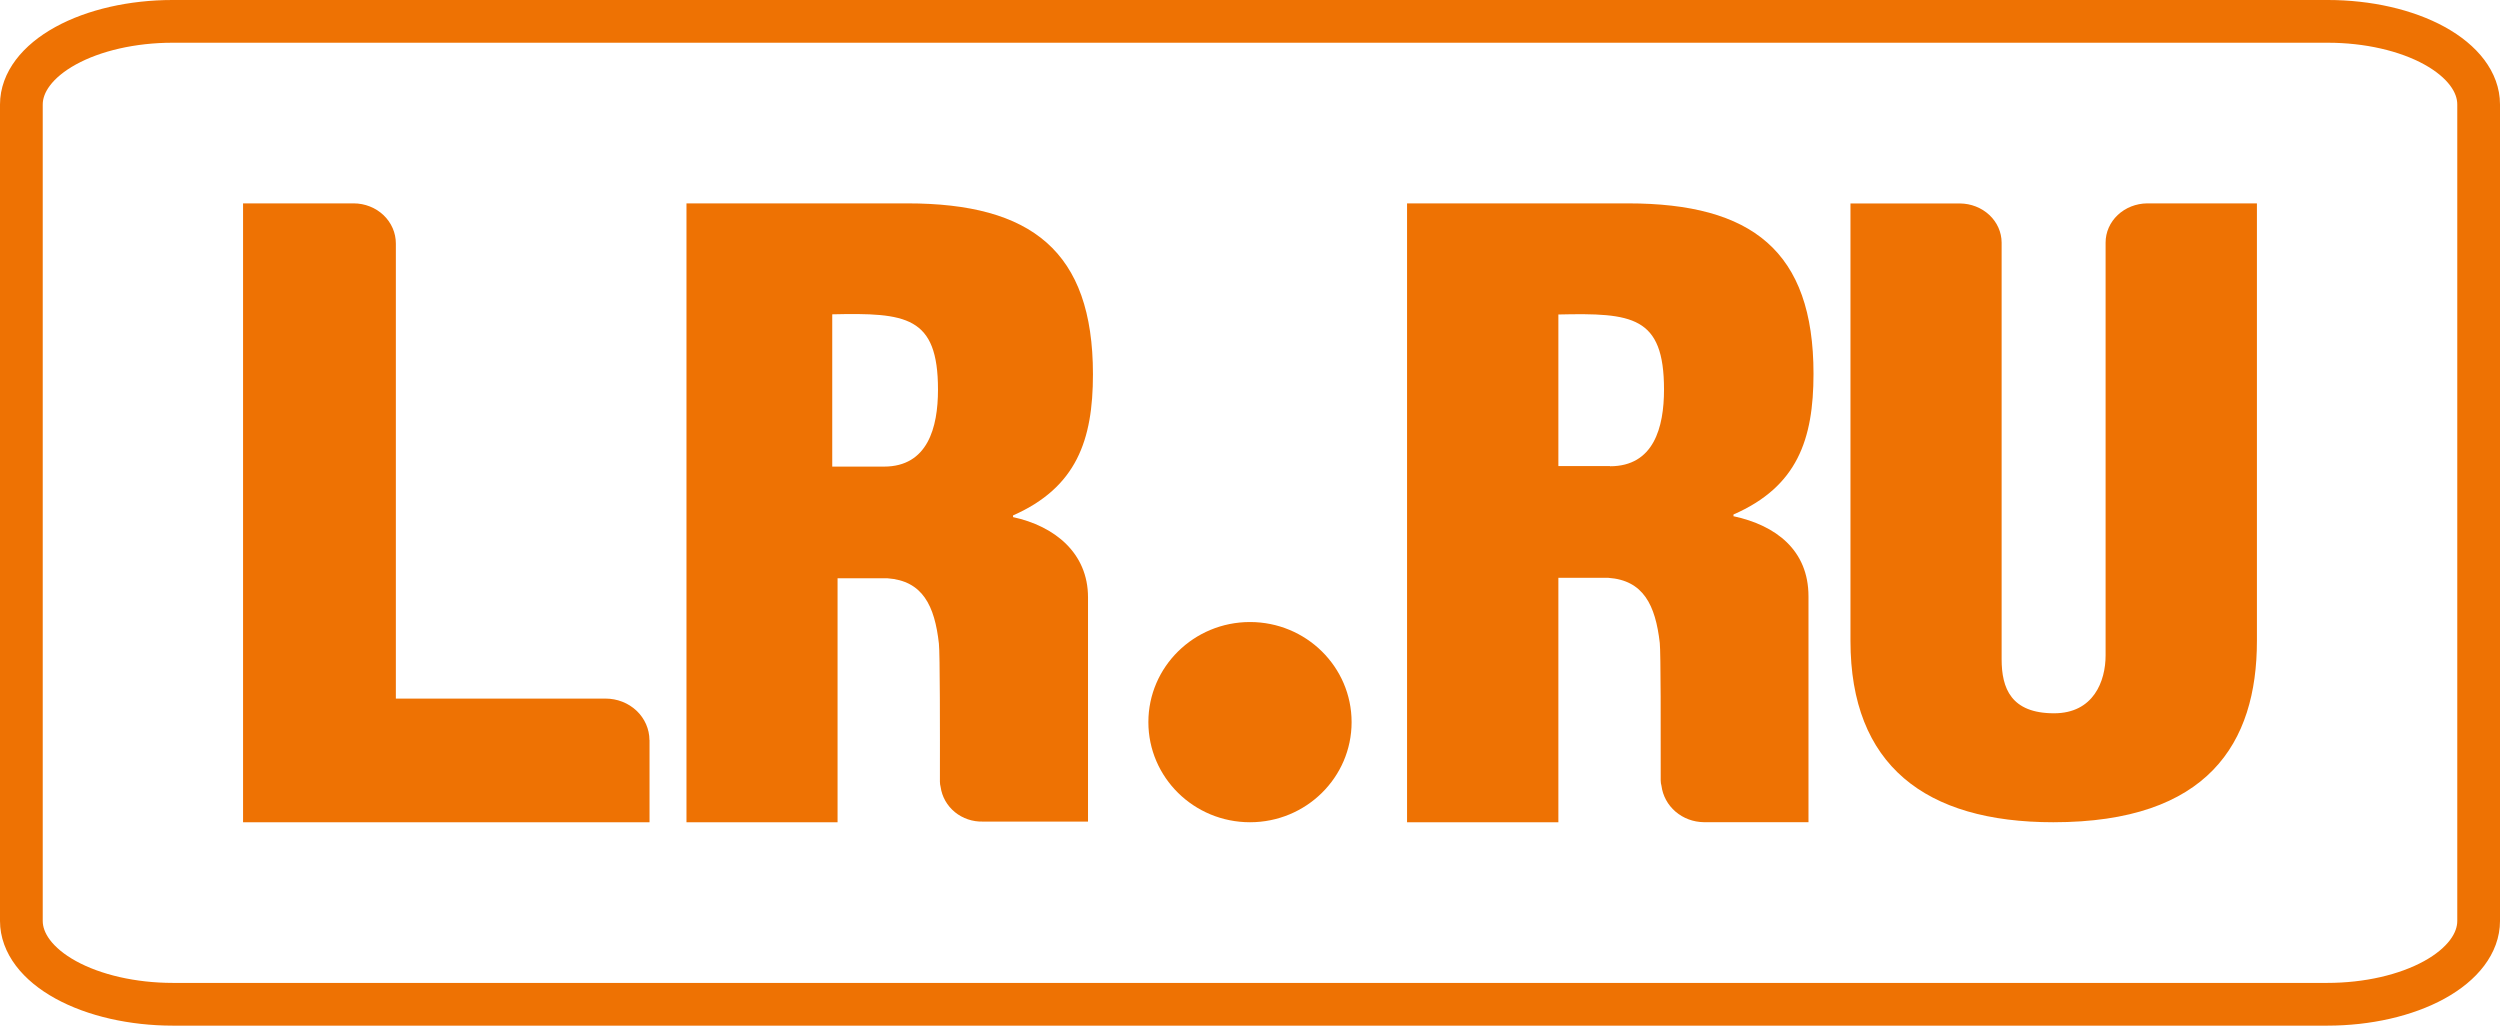 <svg width="117" height="48" viewBox="0 0 117 48" fill="none" xmlns="http://www.w3.org/2000/svg">
<path d="M41.364 21.837H38.949V14.71C42.411 14.633 43.898 14.79 43.898 18.235C43.898 20.015 43.414 21.837 41.371 21.837H41.364ZM47.41 24.198V24.122C50.384 22.807 51.15 20.596 51.15 17.515C51.15 11.747 48.262 9.518 42.465 9.518H32.127V38.481H39.198V27.063H41.53C43.18 27.181 43.743 28.343 43.941 30.123C43.992 30.575 43.992 34.233 43.988 36.58C43.988 36.664 43.999 36.748 44.021 36.83C44.085 37.288 44.323 37.707 44.688 38.007C45.054 38.306 45.523 38.464 46.002 38.45H50.919V27.953C50.919 25.891 49.37 24.622 47.399 24.198" fill="#EE7203"/>
<path d="M30.394 34.636C30.392 34.12 30.175 33.626 29.79 33.261C29.404 32.897 28.883 32.694 28.34 32.694H18.526V11.398C18.526 11.151 18.476 10.907 18.377 10.679C18.278 10.451 18.132 10.244 17.949 10.069C17.766 9.895 17.548 9.756 17.308 9.662C17.069 9.567 16.811 9.518 16.552 9.518H11.375V38.481H30.398V34.636H30.394Z" fill="#EE7203"/>
<path d="M58.5 38.481C61.126 38.481 63.255 36.384 63.255 33.796C63.255 31.209 61.126 29.111 58.5 29.111C55.873 29.111 53.744 31.209 53.744 33.796C53.744 36.384 55.873 38.481 58.5 38.481Z" fill="#EE7203"/>
<path d="M58.567 1C55.735 1 57.355 1 53.719 1C51.902 1 51.902 1 47.561 1L8.069 1C6.195 1.001 4.397 1.411 3.072 2.14C1.747 2.869 1.001 3.858 1 4.889L1 43.1C1.001 44.134 1.749 45.126 3.078 45.857C4.407 46.588 6.209 46.999 8.089 47L108.916 47C110.795 47 112.597 46.589 113.925 45.858C115.254 45.127 116 44.136 116 43.102V4.884C116 3.854 115.257 2.867 113.934 2.138C112.611 1.41 110.817 1.001 108.946 1L68.959 1C67.657 1 65.233 1 64.021 1C61.597 1 61.4 1 58.567 1Z" stroke="#EE7203" stroke-width="2"/>
<path d="M75.345 21.811H72.932V14.718C76.392 14.639 77.876 14.791 77.876 18.23C77.876 20.008 77.396 21.821 75.348 21.821L75.345 21.811ZM81.127 24.172V24.078C84.11 22.775 84.872 20.573 84.872 17.492C84.872 11.741 81.983 9.518 76.186 9.518H65.85V38.481H72.932V27.042H75.265C76.912 27.156 77.475 28.318 77.678 30.092C77.725 30.54 77.725 34.186 77.721 36.53C77.722 36.613 77.734 36.696 77.757 36.776C77.817 37.242 78.05 37.671 78.414 37.984C78.778 38.297 79.248 38.472 79.736 38.478H84.637V27.909C84.637 25.742 83.106 24.588 81.138 24.161" fill="#EE7203"/>
<path d="M100.489 9.518C99.97 9.523 99.475 9.718 99.11 10.062C98.745 10.406 98.541 10.87 98.542 11.354C98.542 11.391 98.542 11.425 98.542 11.462V30.673C98.542 31.878 97.979 33.382 96.131 33.382C94.119 33.382 93.676 32.214 93.676 30.852V11.351C93.674 10.867 93.468 10.404 93.102 10.062C92.736 9.719 92.24 9.525 91.722 9.522H86.602V29.995C86.602 35.806 90.099 38.481 96.095 38.481C103.329 38.481 105.624 34.787 105.624 29.995V9.518H100.489Z" fill="#EE7203"/>
</svg>
